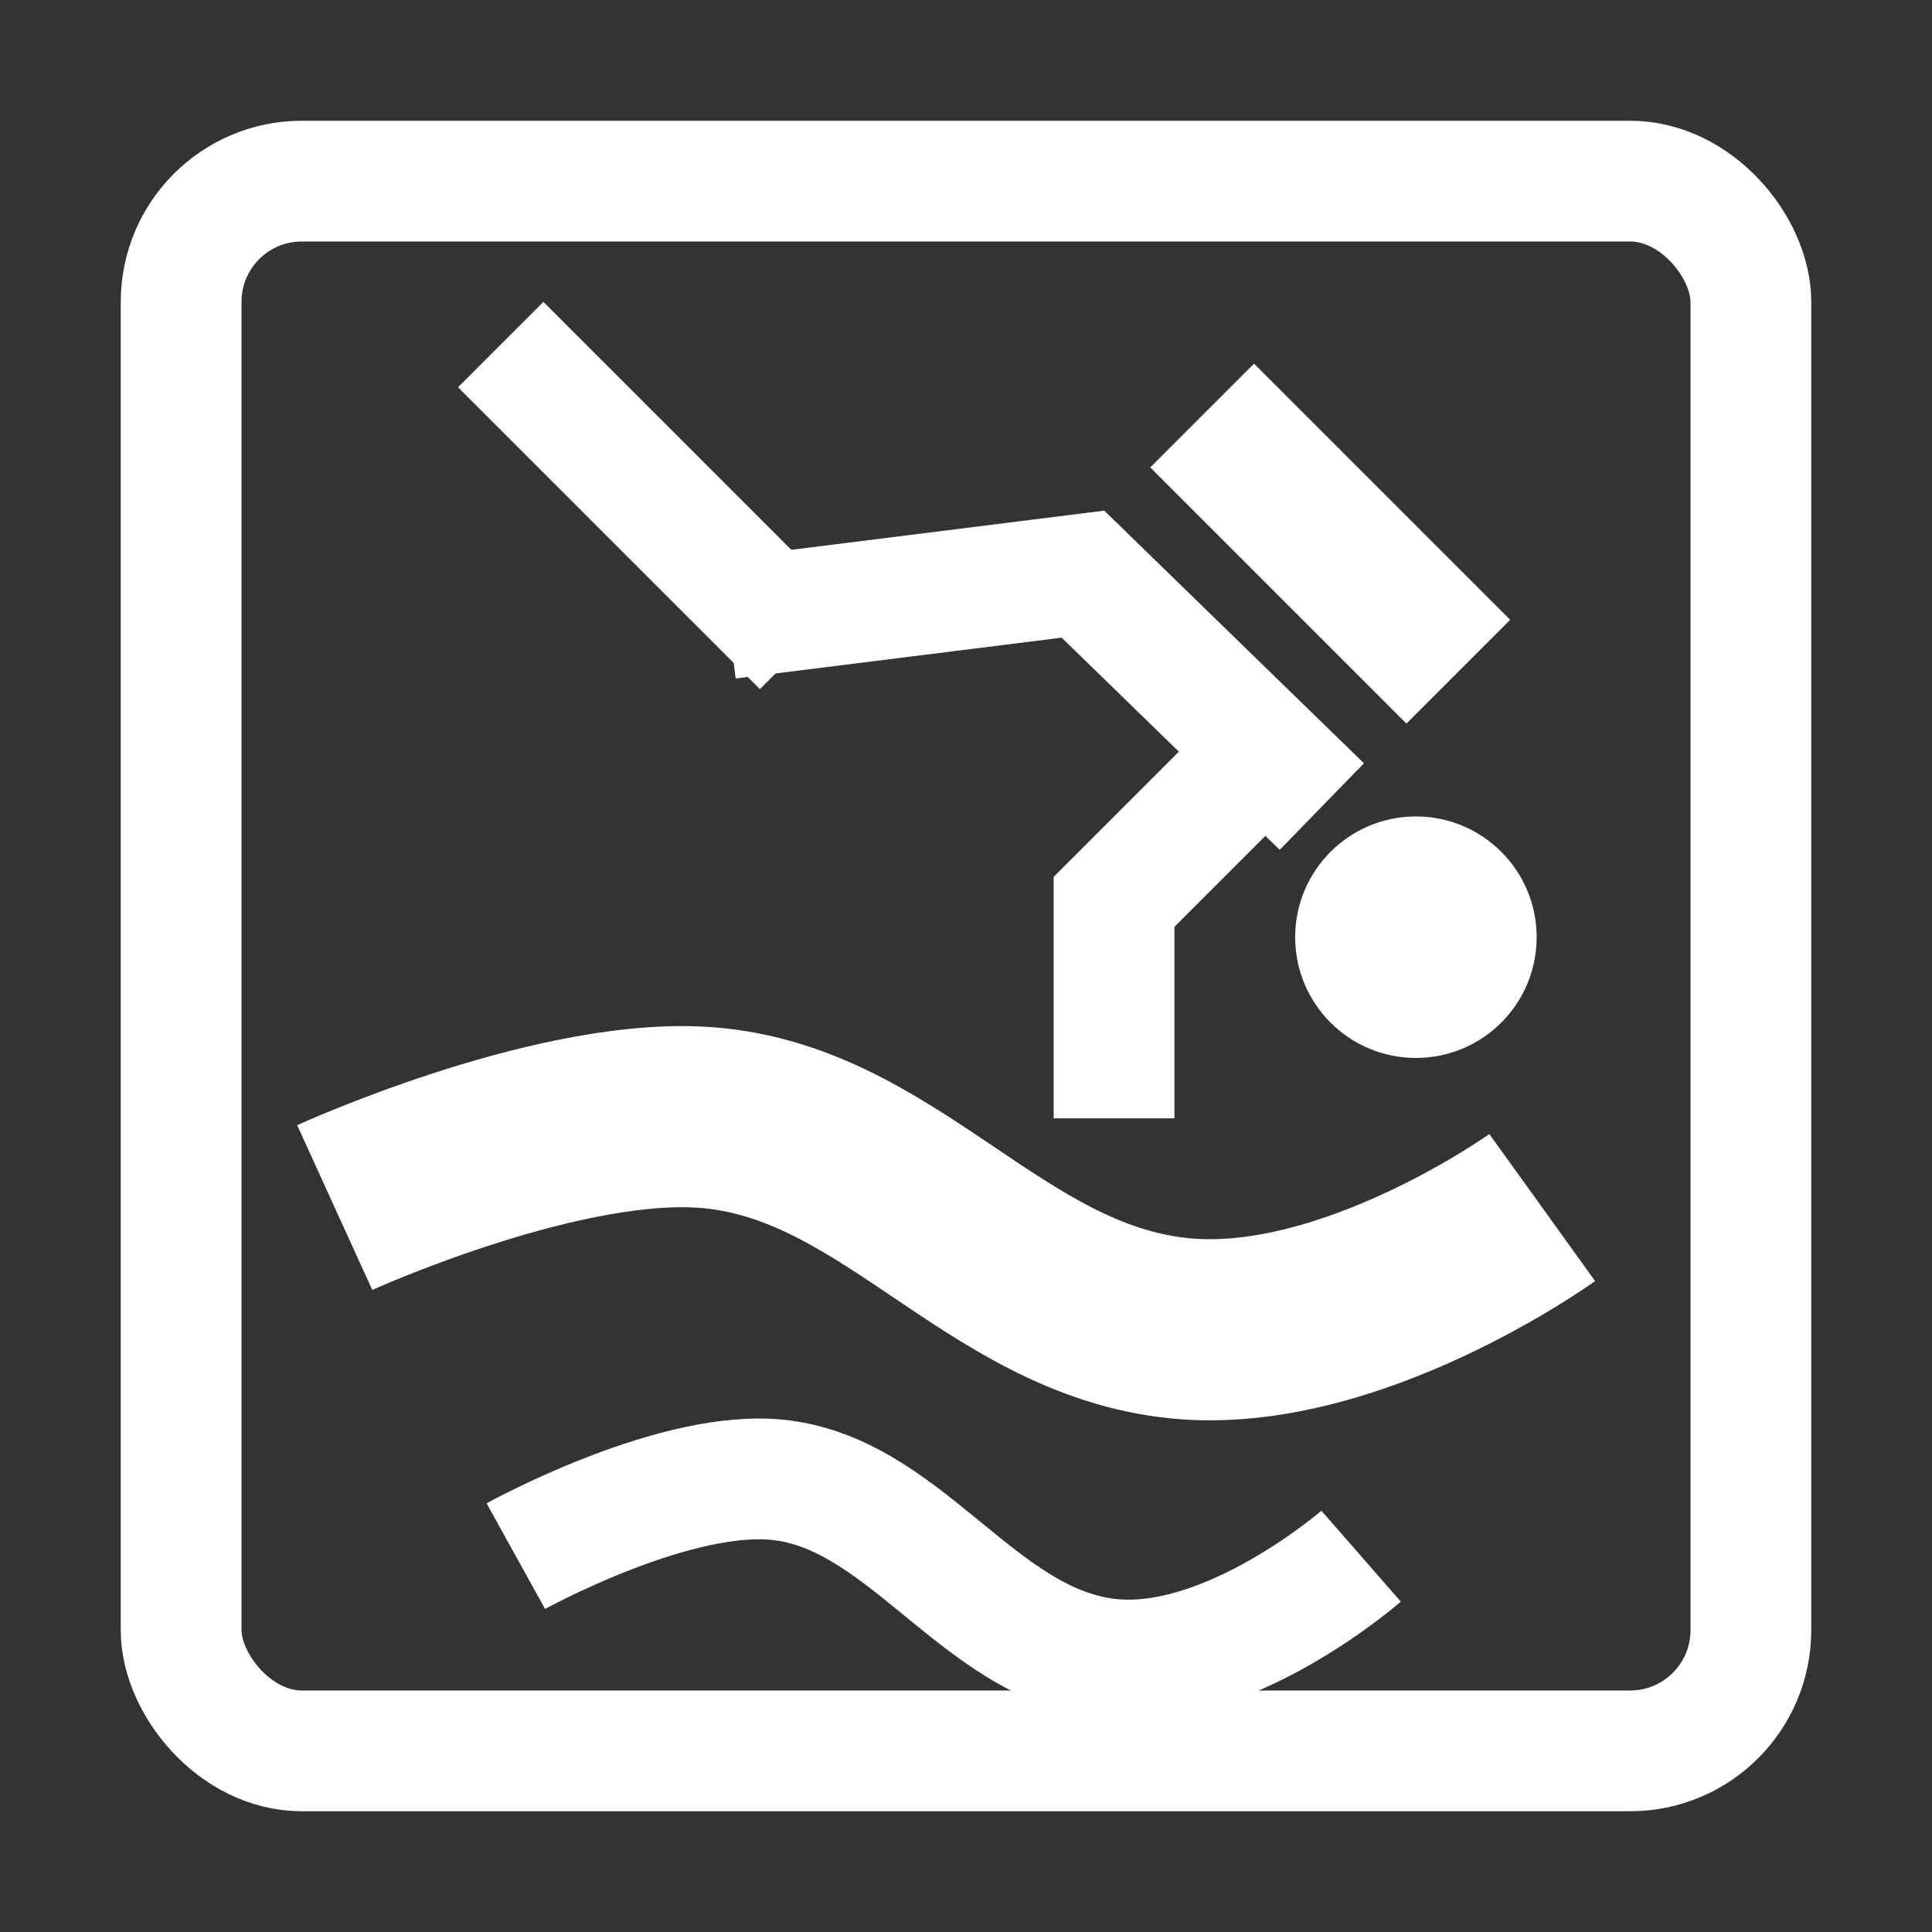 <svg width="32" height="32" viewBox="0 0 32 32" fill="none" xmlns="http://www.w3.org/2000/svg">
<rect x="0" y="0" width="32" height="32" fill="#333333" stroke="none"/>
<rect x="3" y="3" width="26" height="26" rx="2" stroke="white" stroke-width="2"/>
<path d="M25.544 20.001C25.544 20.001 22.373 22.282 19.544 22.001C16.411 21.69 14.69 18.642 11.544 18.501C9.077 18.39 5.544 20.001 5.544 20.001" stroke="white" stroke-width="3"/>
<path d="M22.544 25.775C22.544 25.775 20.325 27.714 18.344 27.475C16.151 27.21 14.946 24.619 12.744 24.5C11.017 24.406 8.544 25.775 8.544 25.775" stroke="white" stroke-width="2"/>
<circle cx="23.452" cy="15.523" r="2" transform="rotate(90 23.452 15.523)" fill="white"/>
<line x1="21.894" y1="13.359" x2="17.593" y2="9.175" stroke="white" stroke-width="2"/>
<line x1="18.415" y1="9.45" x2="12.061" y2="10.245" stroke="white" stroke-width="2"/>
<line x1="21.159" y1="12.23" x2="18.159" y2="15.23" stroke="white" stroke-width="2"/>
<line x1="18.452" y1="14.523" x2="18.452" y2="18.523" stroke="white" stroke-width="2"/>
<line x1="13.293" y1="10.707" x2="8.293" y2="5.707" stroke="white" stroke-width="2"/>
<rect x="25.013" y="10.266" width="2.43" height="6" transform="rotate(135 25.013 10.266)" fill="white"/>
</svg>
